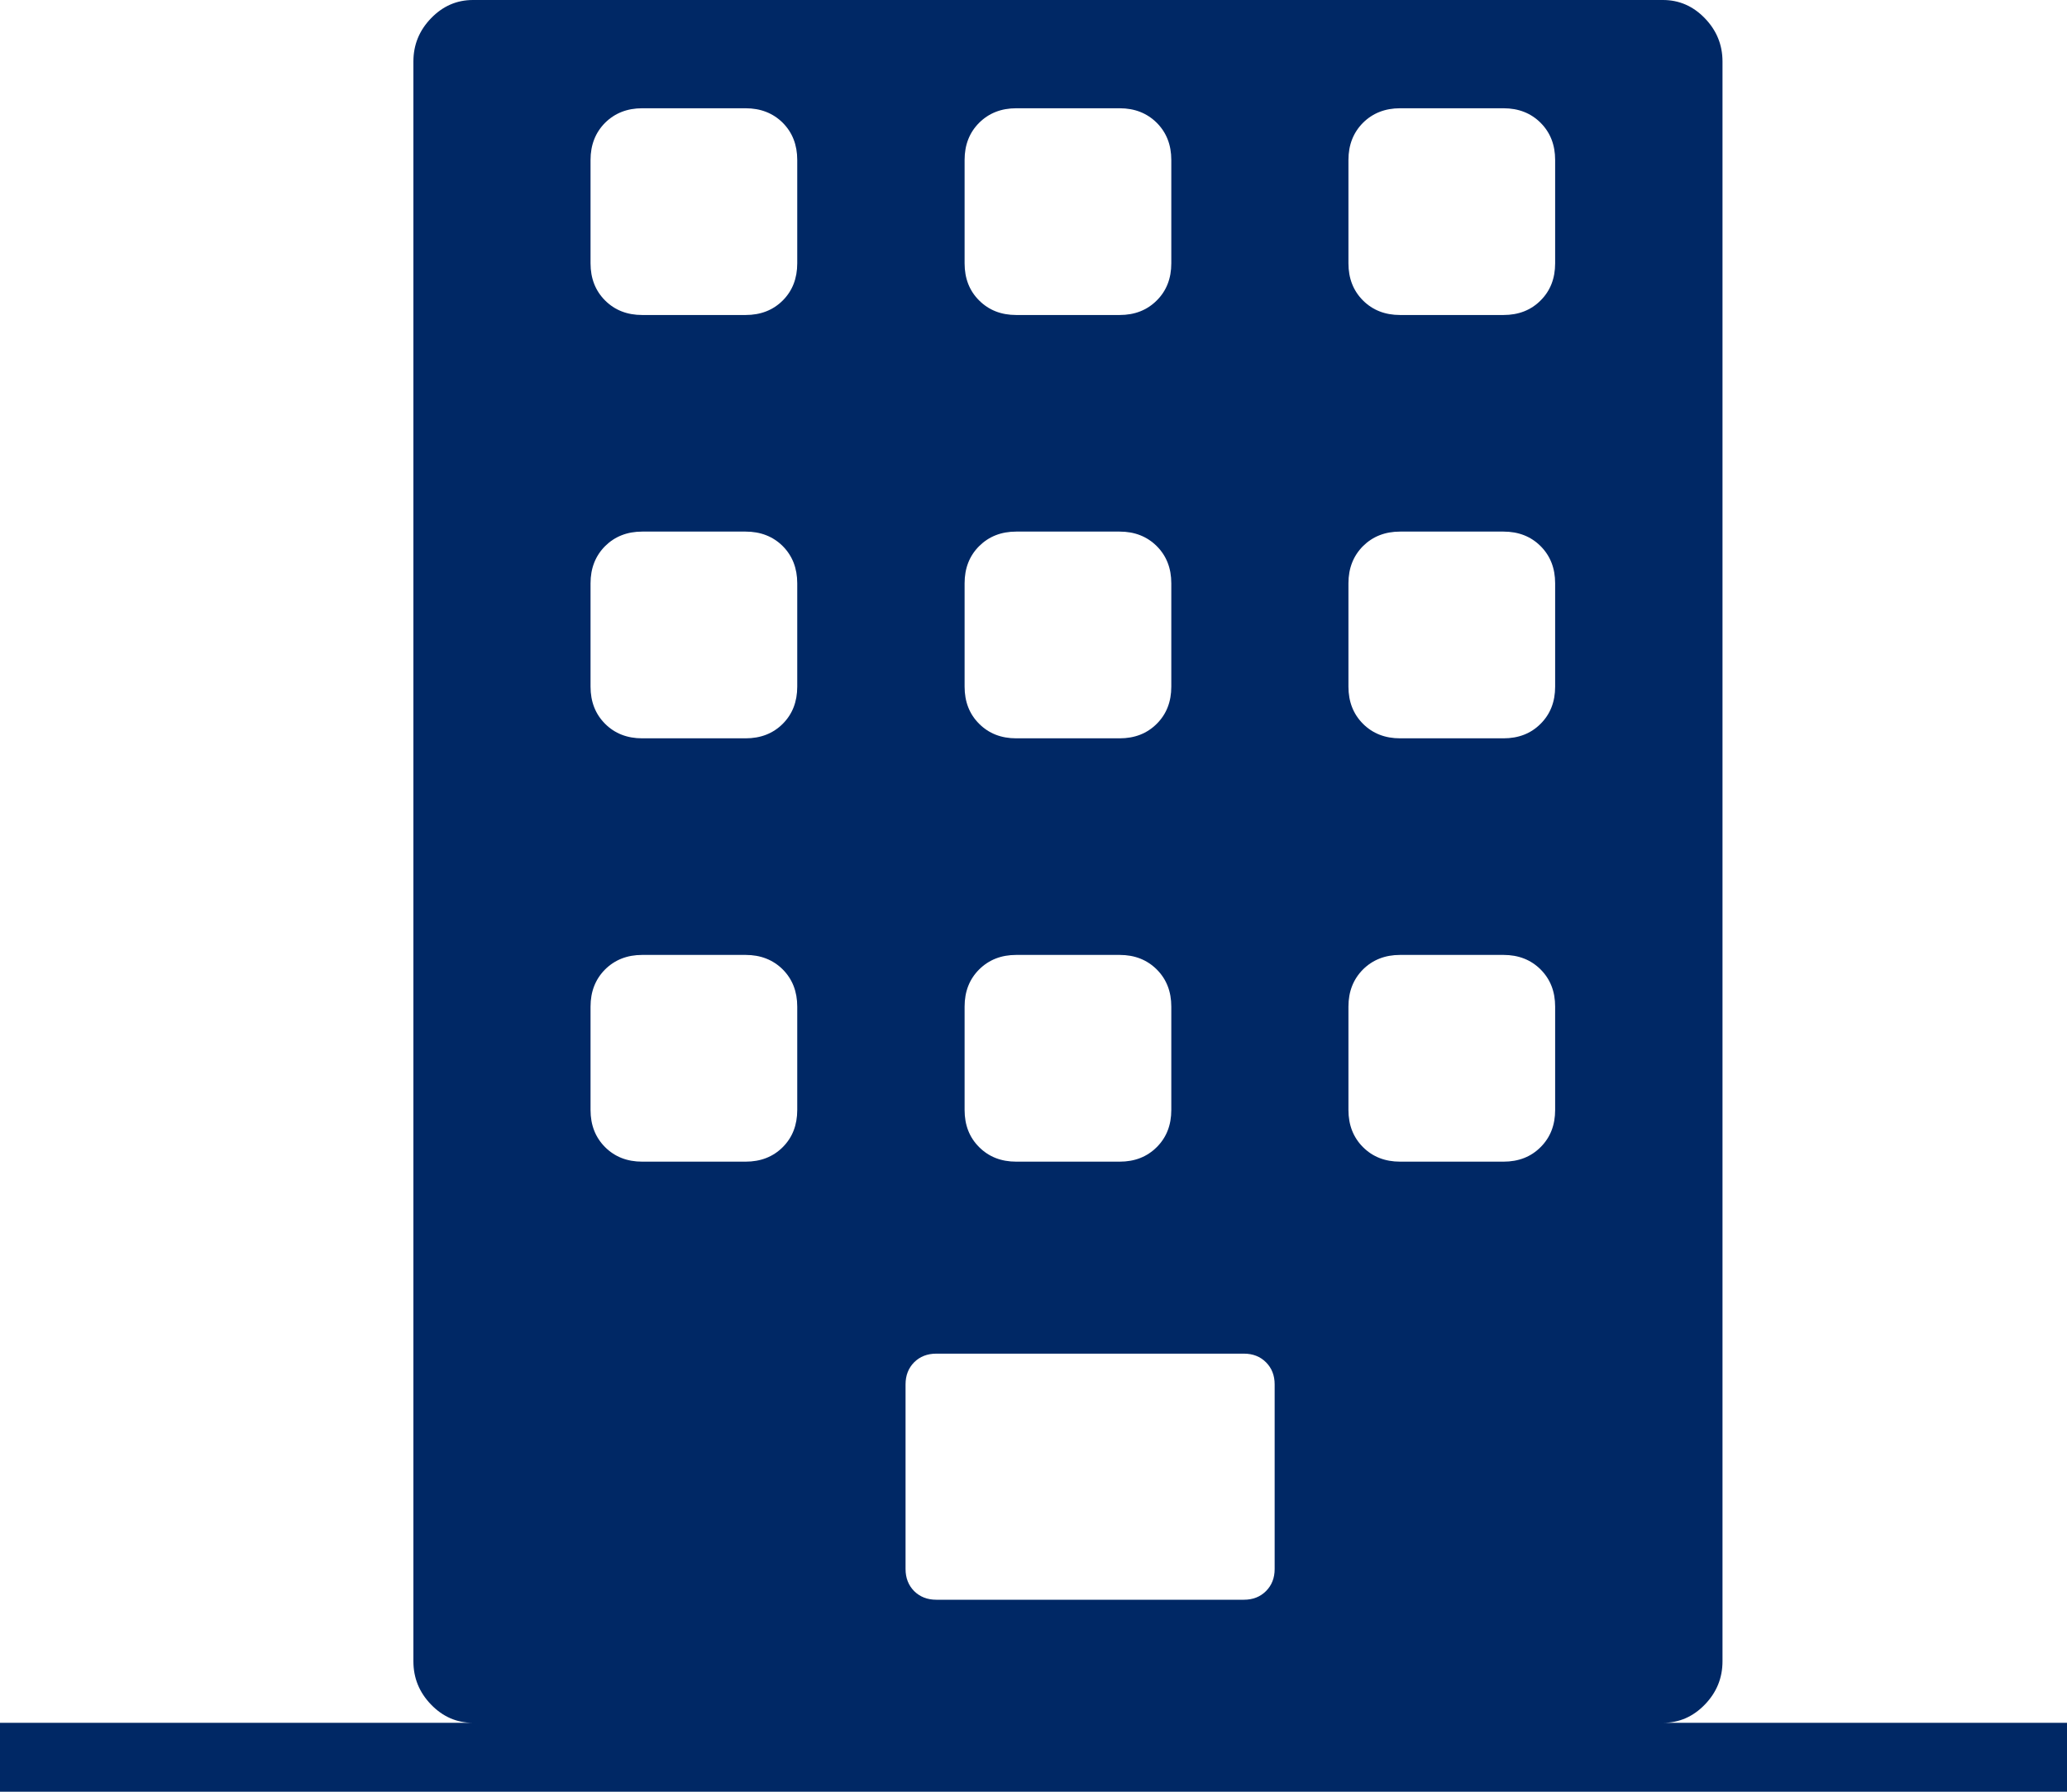 <svg width="30" height="26" viewBox="0 0 30 26" fill="none" xmlns="http://www.w3.org/2000/svg">
<path fill-rule="evenodd" clip-rule="evenodd" d="M24.744 0.265C24.573 0.088 24.37 0 24.136 0H6.864C6.63 0 6.427 0.088 6.256 0.265C6.085 0.442 6 0.651 6 0.893V24.107C6 24.349 6.085 24.558 6.256 24.735C6.427 24.912 6.63 25 6.864 25H3.773H0V26H30V25H27.227H24.136C24.37 25 24.573 24.912 24.744 24.735C24.915 24.558 25 24.349 25 24.107V0.893C25 0.651 24.915 0.442 24.744 0.265ZM18.5 22.768V20.089C18.5 19.959 18.458 19.852 18.374 19.768C18.291 19.685 18.184 19.643 18.054 19.643H13.589C13.459 19.643 13.352 19.685 13.268 19.768C13.185 19.852 13.143 19.959 13.143 20.089V22.768C13.143 22.898 13.185 23.005 13.268 23.089C13.352 23.172 13.459 23.214 13.589 23.214H18.054C18.184 23.214 18.291 23.172 18.374 23.089C18.458 23.005 18.5 22.898 18.5 22.768ZM11.571 14.607V16.107C11.571 16.326 11.501 16.506 11.361 16.646C11.22 16.787 11.04 16.857 10.821 16.857H9.321C9.103 16.857 8.923 16.787 8.782 16.646C8.642 16.506 8.571 16.326 8.571 16.107V14.607C8.571 14.388 8.642 14.209 8.782 14.068C8.923 13.928 9.103 13.857 9.321 13.857H10.821C11.04 13.857 11.22 13.928 11.361 14.068C11.501 14.209 11.571 14.388 11.571 14.607ZM11.571 9.964V8.464C11.571 8.246 11.501 8.066 11.361 7.925C11.22 7.785 11.04 7.714 10.821 7.714H9.321C9.103 7.714 8.923 7.785 8.782 7.925C8.642 8.066 8.571 8.246 8.571 8.464V9.964C8.571 10.183 8.642 10.363 8.782 10.503C8.923 10.644 9.103 10.714 9.321 10.714H10.821C11.04 10.714 11.22 10.644 11.361 10.503C11.501 10.363 11.571 10.183 11.571 9.964ZM11.571 2.321V3.821C11.571 4.04 11.501 4.22 11.361 4.36C11.22 4.501 11.04 4.571 10.821 4.571H9.321C9.103 4.571 8.923 4.501 8.782 4.36C8.642 4.22 8.571 4.04 8.571 3.821V2.321C8.571 2.103 8.642 1.923 8.782 1.782C8.923 1.642 9.103 1.571 9.321 1.571H10.821C11.04 1.571 11.22 1.642 11.361 1.782C11.501 1.923 11.571 2.103 11.571 2.321ZM17 16.107V14.607C17 14.388 16.93 14.209 16.789 14.068C16.648 13.928 16.469 13.857 16.25 13.857H14.75C14.531 13.857 14.352 13.928 14.211 14.068C14.07 14.209 14 14.388 14 14.607V16.107C14 16.326 14.07 16.506 14.211 16.646C14.352 16.787 14.531 16.857 14.75 16.857H16.25C16.469 16.857 16.648 16.787 16.789 16.646C16.93 16.506 17 16.326 17 16.107ZM17 8.464V9.964C17 10.183 16.93 10.363 16.789 10.503C16.648 10.644 16.469 10.714 16.25 10.714H14.75C14.531 10.714 14.352 10.644 14.211 10.503C14.07 10.363 14 10.183 14 9.964V8.464C14 8.246 14.07 8.066 14.211 7.925C14.352 7.785 14.531 7.714 14.75 7.714H16.25C16.469 7.714 16.648 7.785 16.789 7.925C16.93 8.066 17 8.246 17 8.464ZM17 3.821V2.321C17 2.103 16.93 1.923 16.789 1.782C16.648 1.642 16.469 1.571 16.25 1.571H14.75C14.531 1.571 14.352 1.642 14.211 1.782C14.07 1.923 14 2.103 14 2.321V3.821C14 4.04 14.07 4.22 14.211 4.36C14.352 4.501 14.531 4.571 14.75 4.571H16.25C16.469 4.571 16.648 4.501 16.789 4.36C16.93 4.22 17 4.04 17 3.821ZM22.571 14.607V16.107C22.571 16.326 22.501 16.506 22.36 16.646C22.22 16.787 22.04 16.857 21.821 16.857H20.321C20.103 16.857 19.923 16.787 19.782 16.646C19.642 16.506 19.571 16.326 19.571 16.107V14.607C19.571 14.388 19.642 14.209 19.782 14.068C19.923 13.928 20.103 13.857 20.321 13.857H21.821C22.04 13.857 22.22 13.928 22.36 14.068C22.501 14.209 22.571 14.388 22.571 14.607ZM22.571 9.964V8.464C22.571 8.246 22.501 8.066 22.36 7.925C22.22 7.785 22.04 7.714 21.821 7.714H20.321C20.103 7.714 19.923 7.785 19.782 7.925C19.642 8.066 19.571 8.246 19.571 8.464V9.964C19.571 10.183 19.642 10.363 19.782 10.503C19.923 10.644 20.103 10.714 20.321 10.714H21.821C22.04 10.714 22.22 10.644 22.36 10.503C22.501 10.363 22.571 10.183 22.571 9.964ZM22.571 2.321V3.821C22.571 4.04 22.501 4.22 22.36 4.36C22.22 4.501 22.04 4.571 21.821 4.571H20.321C20.103 4.571 19.923 4.501 19.782 4.36C19.642 4.22 19.571 4.04 19.571 3.821V2.321C19.571 2.103 19.642 1.923 19.782 1.782C19.923 1.642 20.103 1.571 20.321 1.571H21.821C22.04 1.571 22.22 1.642 22.36 1.782C22.501 1.923 22.571 2.103 22.571 2.321Z" fill="#002865"/>
</svg>
